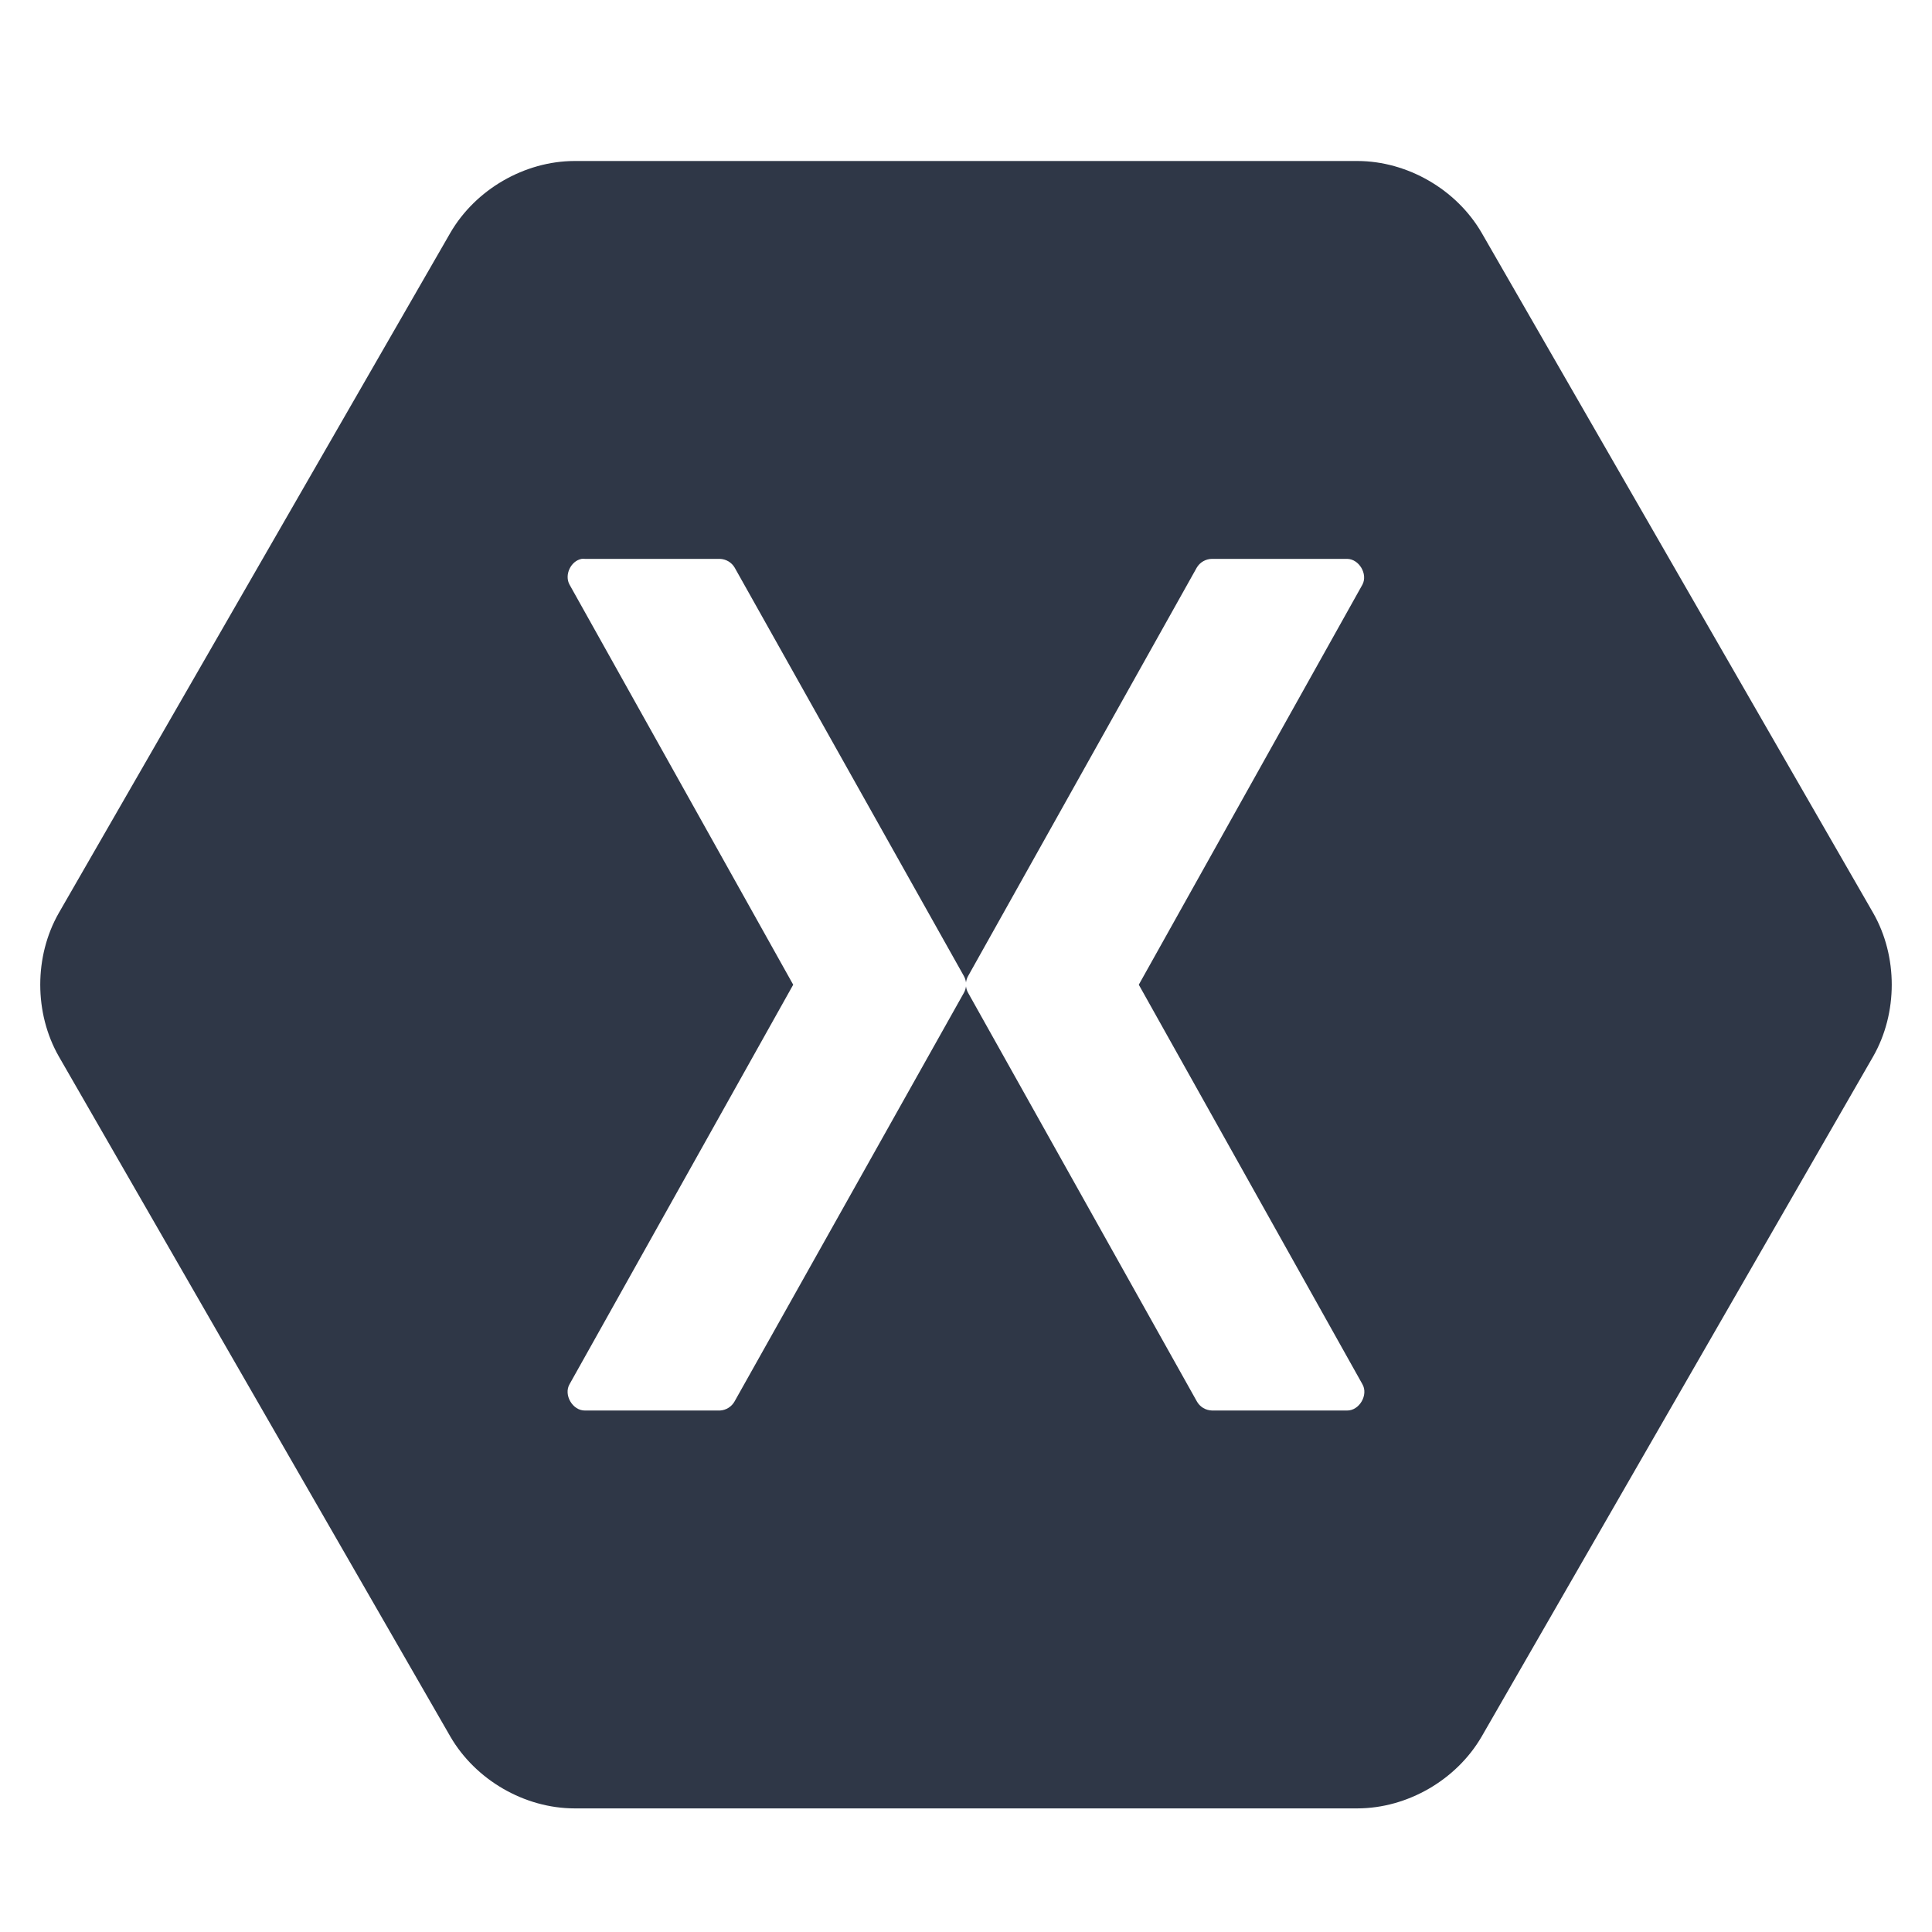 <svg width="48" height="48" viewBox="0 0 48 48" fill="none" xmlns="http://www.w3.org/2000/svg">
    <path d="M14.273 4C13.03 4.003 11.814 4.708 11.189 5.784L1.462 22.681C0.846 23.759 0.846 25.169 1.462 26.248L11.189 43.145C11.814 44.221 13.03 44.927 14.273 44.929H33.727C34.97 44.926 36.186 44.221 36.811 43.145L46.538 26.248C47.154 25.169 47.154 23.759 46.538 22.681L36.811 5.784C36.186 4.708 34.97 4.003 33.727 4L14.273 4ZM14.45 13.885C14.476 13.882 14.504 13.882 14.531 13.885H17.887C17.961 13.888 18.034 13.909 18.098 13.947C18.162 13.985 18.216 14.039 18.253 14.103L23.946 24.247C23.974 24.297 23.993 24.353 24 24.41C24.007 24.353 24.025 24.297 24.054 24.247L29.733 14.103C29.772 14.037 29.827 13.982 29.894 13.944C29.961 13.906 30.036 13.885 30.113 13.885H33.469C33.766 13.888 33.988 14.262 33.849 14.525L28.293 24.465L33.849 34.391C34.001 34.655 33.774 35.047 33.469 35.044H30.113C30.035 35.042 29.959 35.02 29.892 34.98C29.825 34.939 29.77 34.881 29.733 34.813L24.054 24.669C24.025 24.619 24.007 24.563 24 24.505C23.993 24.563 23.974 24.619 23.946 24.669L18.253 34.813C18.217 34.879 18.164 34.936 18.1 34.976C18.036 35.017 17.962 35.04 17.887 35.044H14.531C14.226 35.047 13.998 34.655 14.15 34.391L19.707 24.465L14.15 14.525C14.017 14.285 14.18 13.936 14.45 13.885Z"
          fill="#2F3747"/>
</svg>
